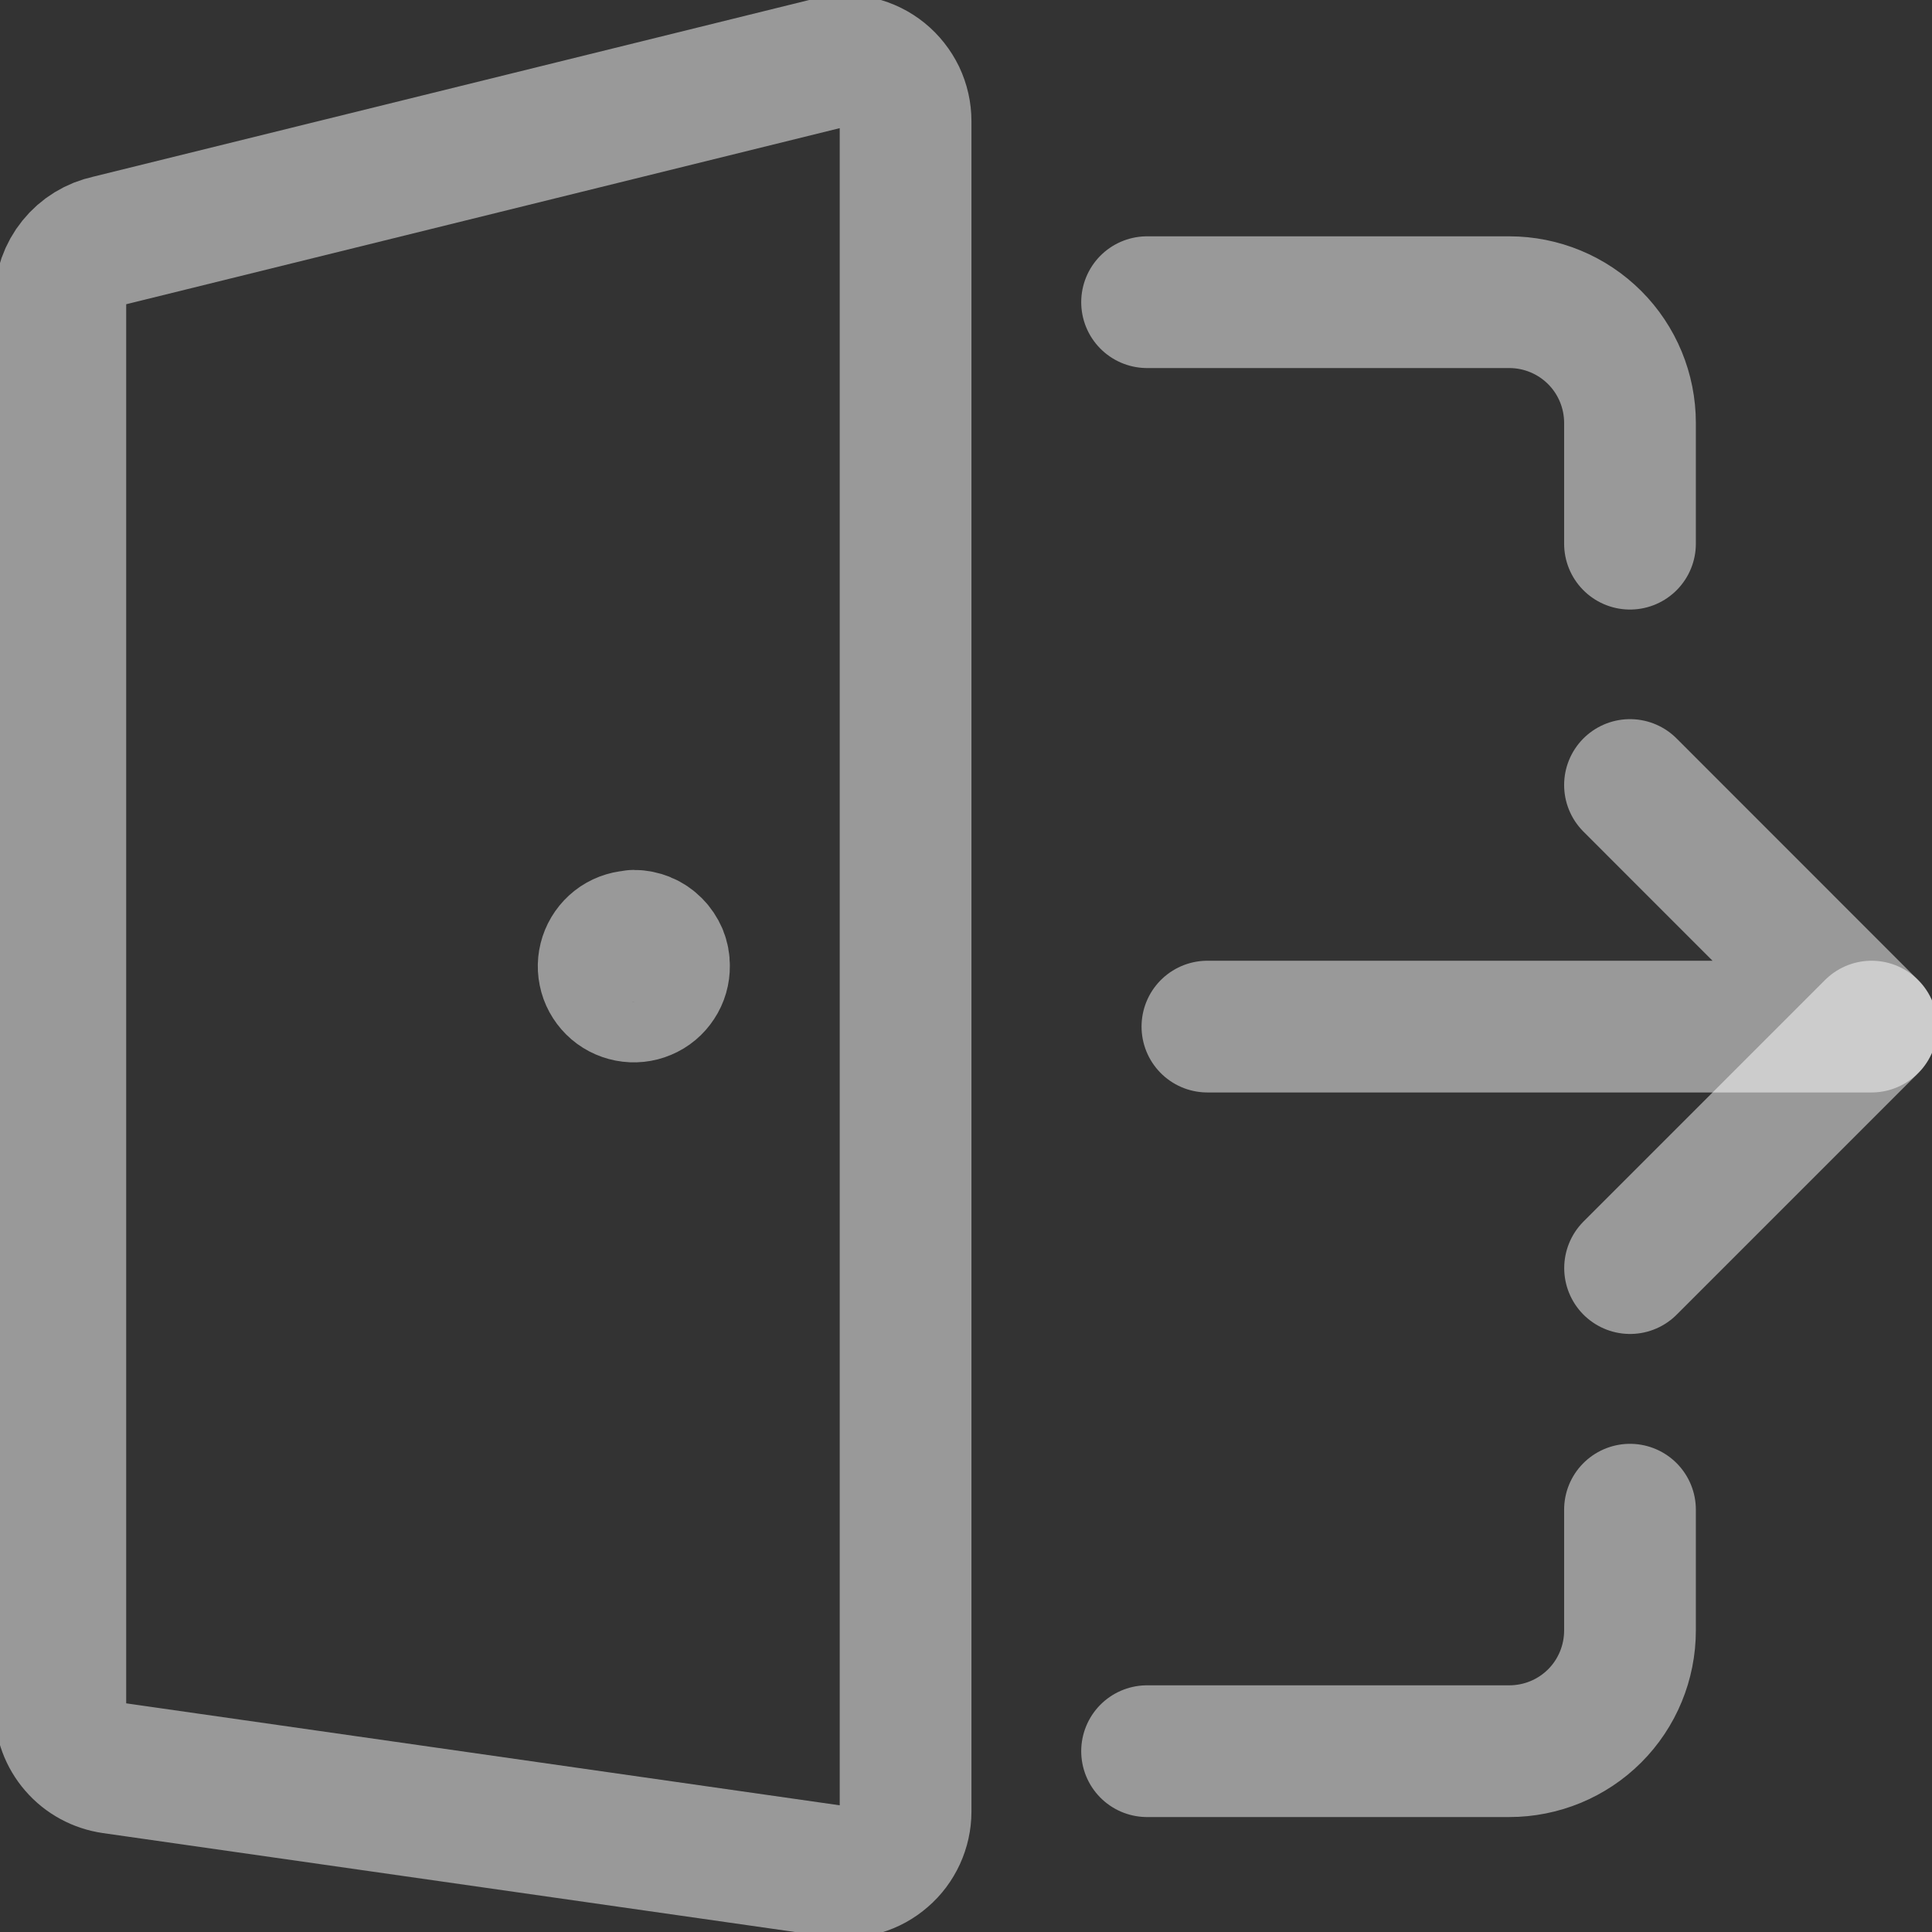 <svg width="22" height="22" viewBox="0 0 22 22" fill="none" xmlns="http://www.w3.org/2000/svg">
<rect x="0" y="0" width="22" height="22" fill="#333333" stroke="none"/>
<g clip-path="url(#clip0)">
<path d="M18.561 17.191V18.566C18.561 18.931 18.417 19.281 18.159 19.539C17.901 19.797 17.551 19.941 17.186 19.941H13.062" stroke="white" stroke-opacity="0.5" stroke-width="1.5" stroke-linecap="round" stroke-linejoin="round"/>
<path d="M13.062 3.441H17.186C17.551 3.441 17.901 3.586 18.159 3.844C18.417 4.102 18.561 4.452 18.561 4.816V6.191" stroke="white" stroke-opacity="0.5" stroke-width="1.5" stroke-linecap="round" stroke-linejoin="round"/>
<path d="M9.527 21.31L1.277 20.131C1.113 20.107 0.963 20.026 0.855 19.901C0.746 19.776 0.687 19.616 0.687 19.451V3.415C0.686 3.258 0.74 3.105 0.839 2.983C0.938 2.86 1.076 2.776 1.23 2.743L9.48 0.707C9.58 0.685 9.684 0.686 9.784 0.71C9.884 0.734 9.977 0.78 10.056 0.844C10.136 0.909 10.2 0.991 10.245 1.083C10.289 1.176 10.312 1.277 10.312 1.379V20.63C10.312 20.728 10.29 20.825 10.249 20.915C10.208 21.004 10.149 21.084 10.074 21.148C10 21.213 9.913 21.261 9.818 21.289C9.724 21.316 9.624 21.324 9.527 21.31V21.31Z" stroke="white" stroke-opacity="0.5" stroke-width="1.5" stroke-linecap="round" stroke-linejoin="round"/>
<path d="M18.561 8.939L21.311 11.69H13.749" stroke="white" stroke-opacity="0.5" stroke-width="1.5" stroke-linecap="round" stroke-linejoin="round"/>
<path d="M18.562 14.44L21.312 11.69" stroke="white" stroke-opacity="0.5" stroke-width="1.5" stroke-linecap="round" stroke-linejoin="round"/>
<path d="M7.218 10.66C7.15 10.66 7.083 10.68 7.026 10.718C6.97 10.756 6.926 10.81 6.9 10.873C6.874 10.936 6.867 11.005 6.881 11.072C6.894 11.139 6.928 11.2 6.976 11.248C7.024 11.296 7.086 11.328 7.153 11.341C7.22 11.354 7.289 11.347 7.352 11.32C7.415 11.294 7.468 11.249 7.505 11.192C7.543 11.135 7.562 11.068 7.561 11C7.562 10.955 7.553 10.91 7.536 10.868C7.518 10.827 7.493 10.789 7.461 10.757C7.429 10.725 7.391 10.699 7.349 10.682C7.308 10.665 7.263 10.656 7.218 10.656" stroke="white" stroke-opacity="0.5" stroke-width="1.5" stroke-linecap="round" stroke-linejoin="round"/>
</g>
<defs>
<clipPath id="clip0">
<rect width="22" height="22" fill="white"/>
</clipPath>
</defs>
</svg>
